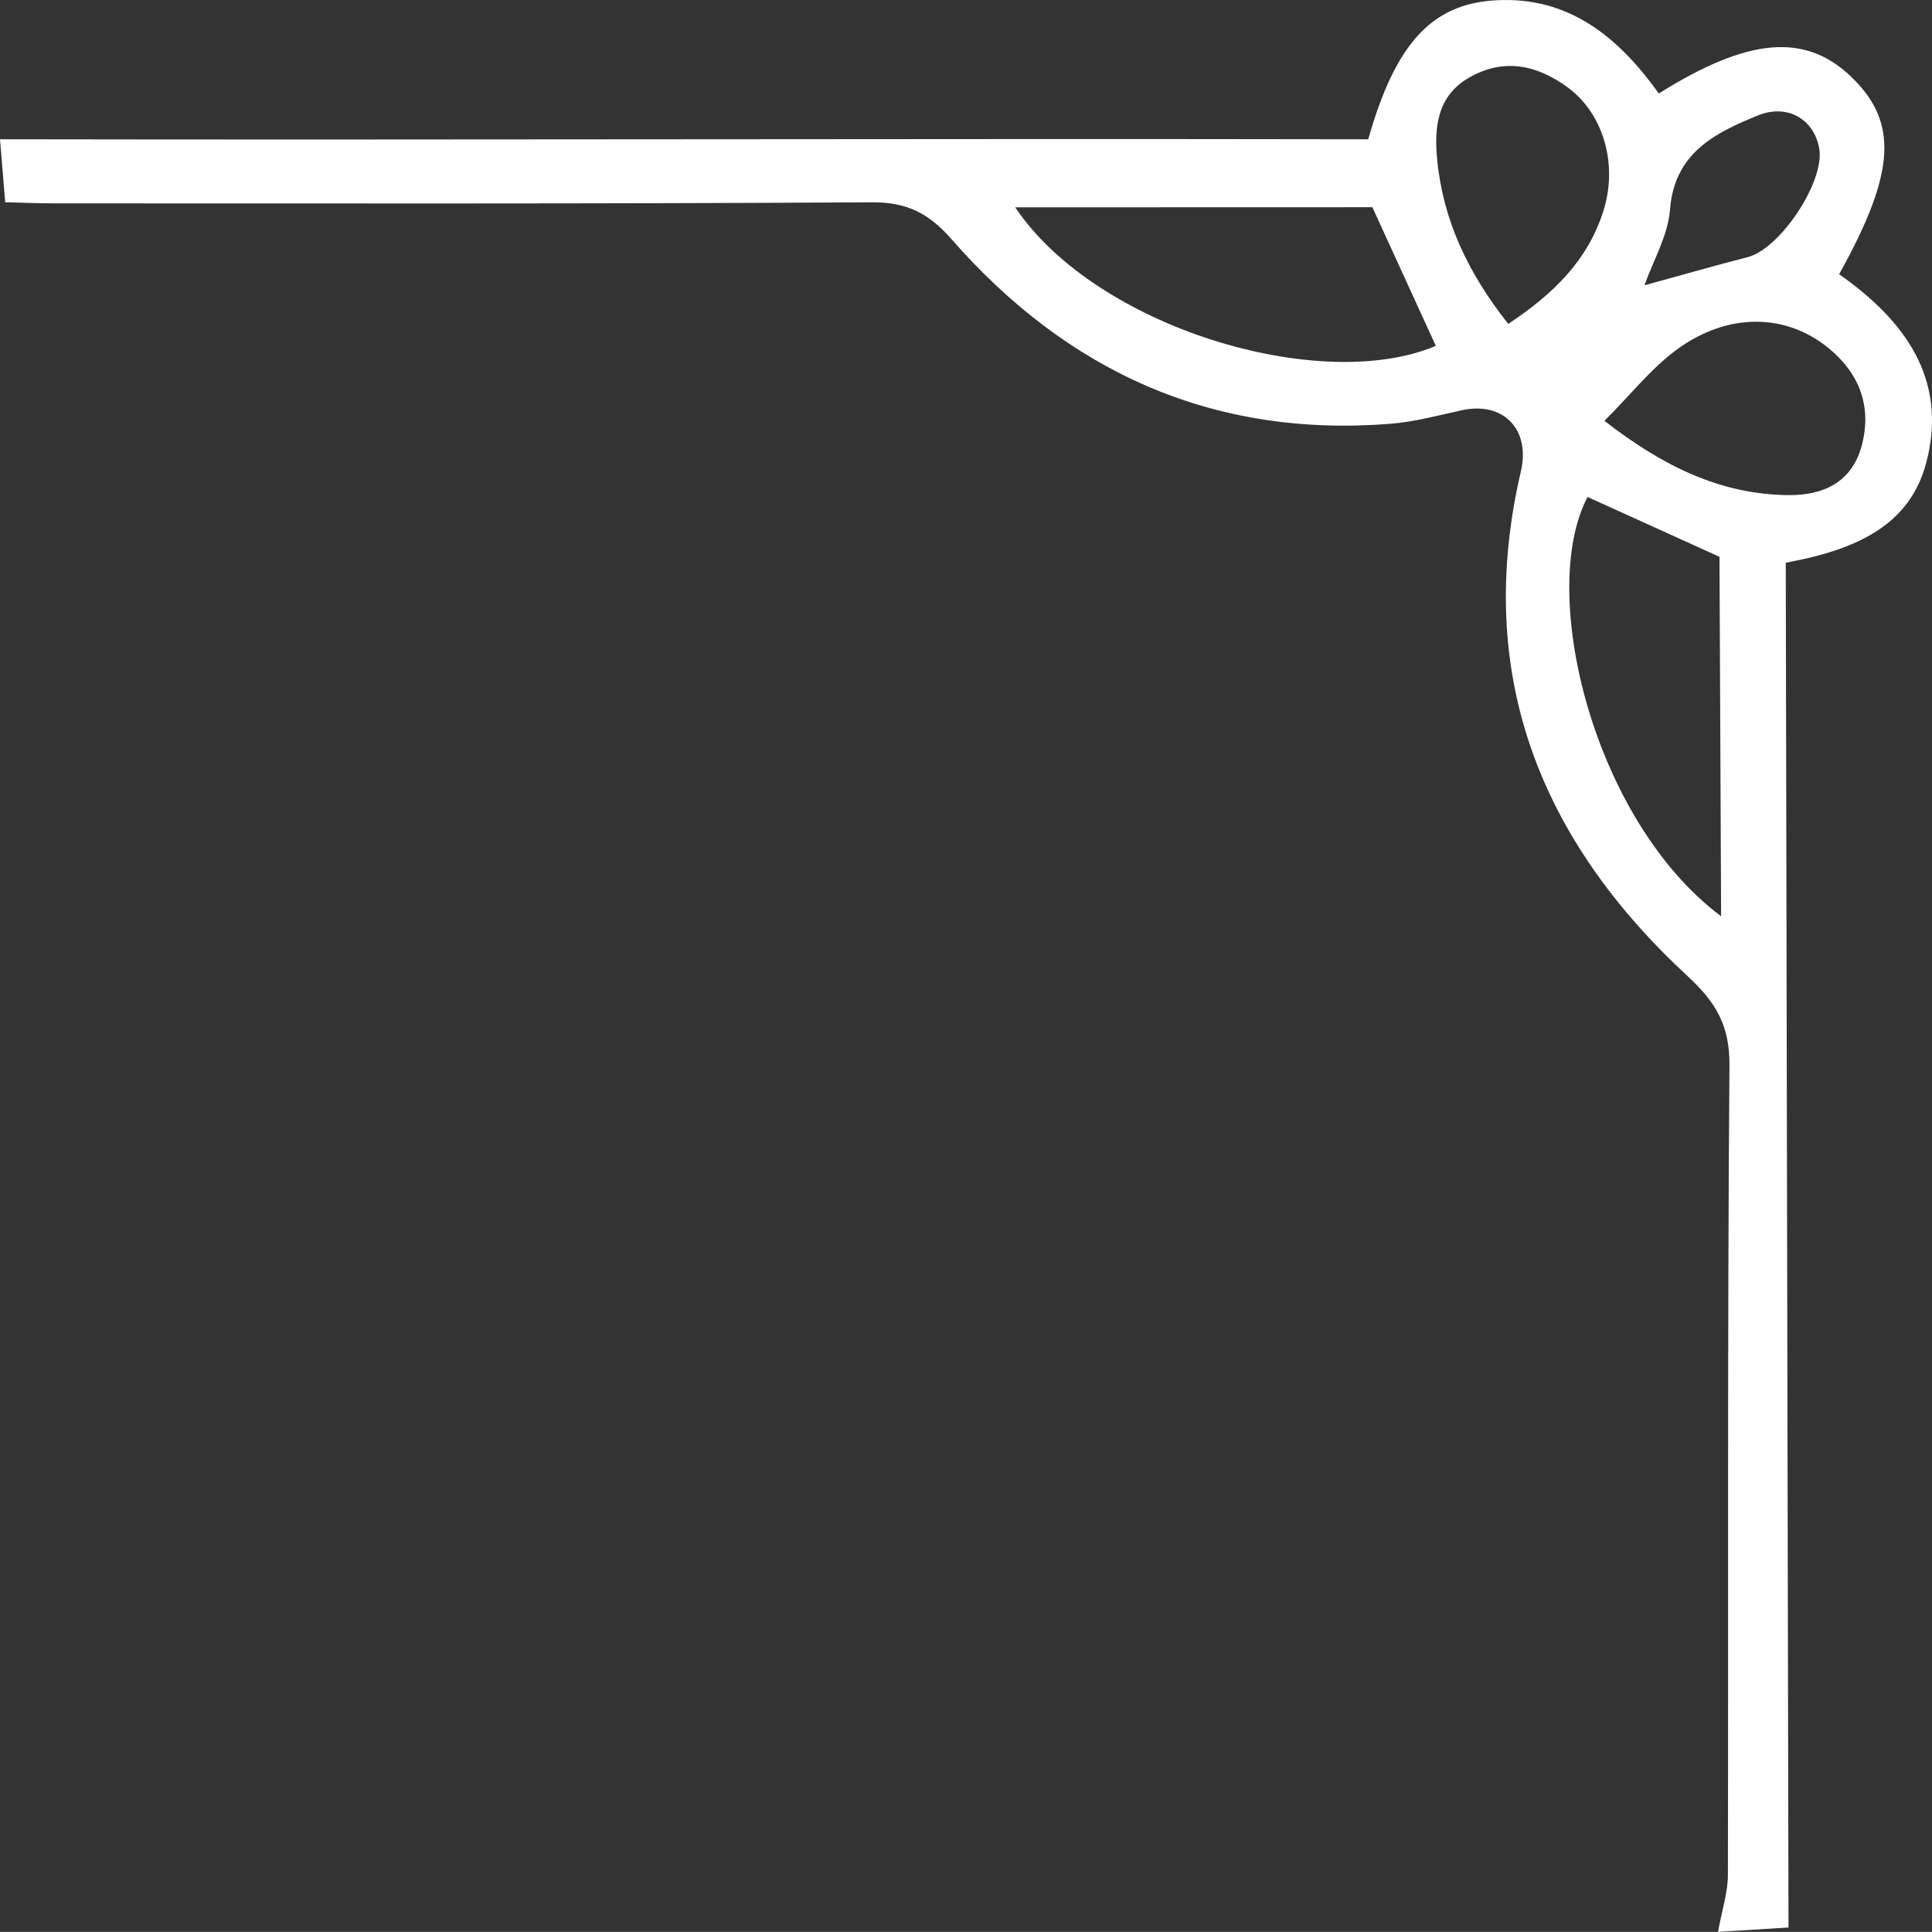 <?xml version="1.0" encoding="utf-8"?>
<!-- Generator: Adobe Illustrator 16.0.3, SVG Export Plug-In . SVG Version: 6.00 Build 0)  -->
<!DOCTYPE svg PUBLIC "-//W3C//DTD SVG 1.1//EN" "http://www.w3.org/Graphics/SVG/1.1/DTD/svg11.dtd">
<svg version="1.1" id="Layer_1" xmlns="http://www.w3.org/2000/svg" xmlns:xlink="http://www.w3.org/1999/xlink" x="0px" y="0px"
	 width="135.732px" height="135.723px" viewBox="0 0 135.732 135.723" enable-background="new 0 0 135.732 135.723"
	 xml:space="preserve">
<rect x="0" y="0" width="135.732" height="135.723" fill="#333333" stroke="none"/>
<path fill="#FFFFFF" d="M125.458,39.533c5.086-0.932,8.743-2.687,9.882-7.069c1.53-5.889-1.585-10.006-6.133-13.198
	c3.984-7.157,4.176-10.68,0.842-13.877c-3.217-3.084-7.208-2.776-13.507,1.178c-2.786-3.873-6.24-6.838-11.448-6.547
	c-4.481,0.25-7.049,2.994-8.97,9.766C64.269,9.727,32.303,9.844,0,9.785c0.133,1.669,0.236,2.801,0.366,4.423
	c1.034,0.023,2.234,0.078,3.435,0.078c19.152,0,38.308,0.042,57.459-0.073c2.44-0.014,3.988,0.764,5.563,2.563
	c8.146,9.311,18.338,13.984,30.845,12.998c1.695-0.134,3.369-0.588,5.04-0.954c2.902-0.634,4.827,1.343,4.142,4.289
	c-3.31,14.215,1.31,25.863,11.73,35.486c1.959,1.809,2.946,3.45,2.923,6.252c-0.153,18.96-0.069,37.924-0.11,56.886
	c-0.002,1.217-0.412,2.434-0.694,3.989c2.29-0.141,3.593-0.221,4.951-0.306C125.585,103.526,125.521,71.573,125.458,39.533z
	 M100.874,24.299c-8.134,3.438-23.898-1.303-29.55-9.733c8.379-0.003,16.819-0.005,25.092-0.007
	C97.9,17.803,99.387,21.052,100.874,24.299z M120.802,39.119c0.039,8.568,0.077,16.977,0.114,25.253
	c-8.965-6.698-12.911-22.735-9.383-29.457C114.716,36.359,117.895,37.8,120.802,39.119z M105.962,22.755
	c-2.846-3.596-4.592-7.314-4.997-11.574c-0.211-2.219,0.001-4.441,2.241-5.726c2.432-1.395,4.757-0.905,6.915,0.672
	c2.541,1.856,3.568,5.436,2.514,8.729C111.541,18.277,109.165,20.636,105.962,22.755z M112.719,29.566
	c1.899-1.898,3.321-3.726,5.12-5.033c3.524-2.565,7.567-2.543,10.579-0.114c2.148,1.732,3.111,4.05,2.392,6.833
	c-0.688,2.658-2.746,3.561-5.192,3.533C120.885,34.728,116.859,32.779,112.719,29.566z M115.531,20.044
	c0.619-1.749,1.652-3.493,1.792-5.307c0.309-3.998,3.16-5.393,6.158-6.62c2.117-0.867,3.983,0.291,4.33,2.326
	c0.395,2.323-2.743,7.032-5.023,7.62C120.357,18.69,117.941,19.384,115.531,20.044z"/>
</svg>
